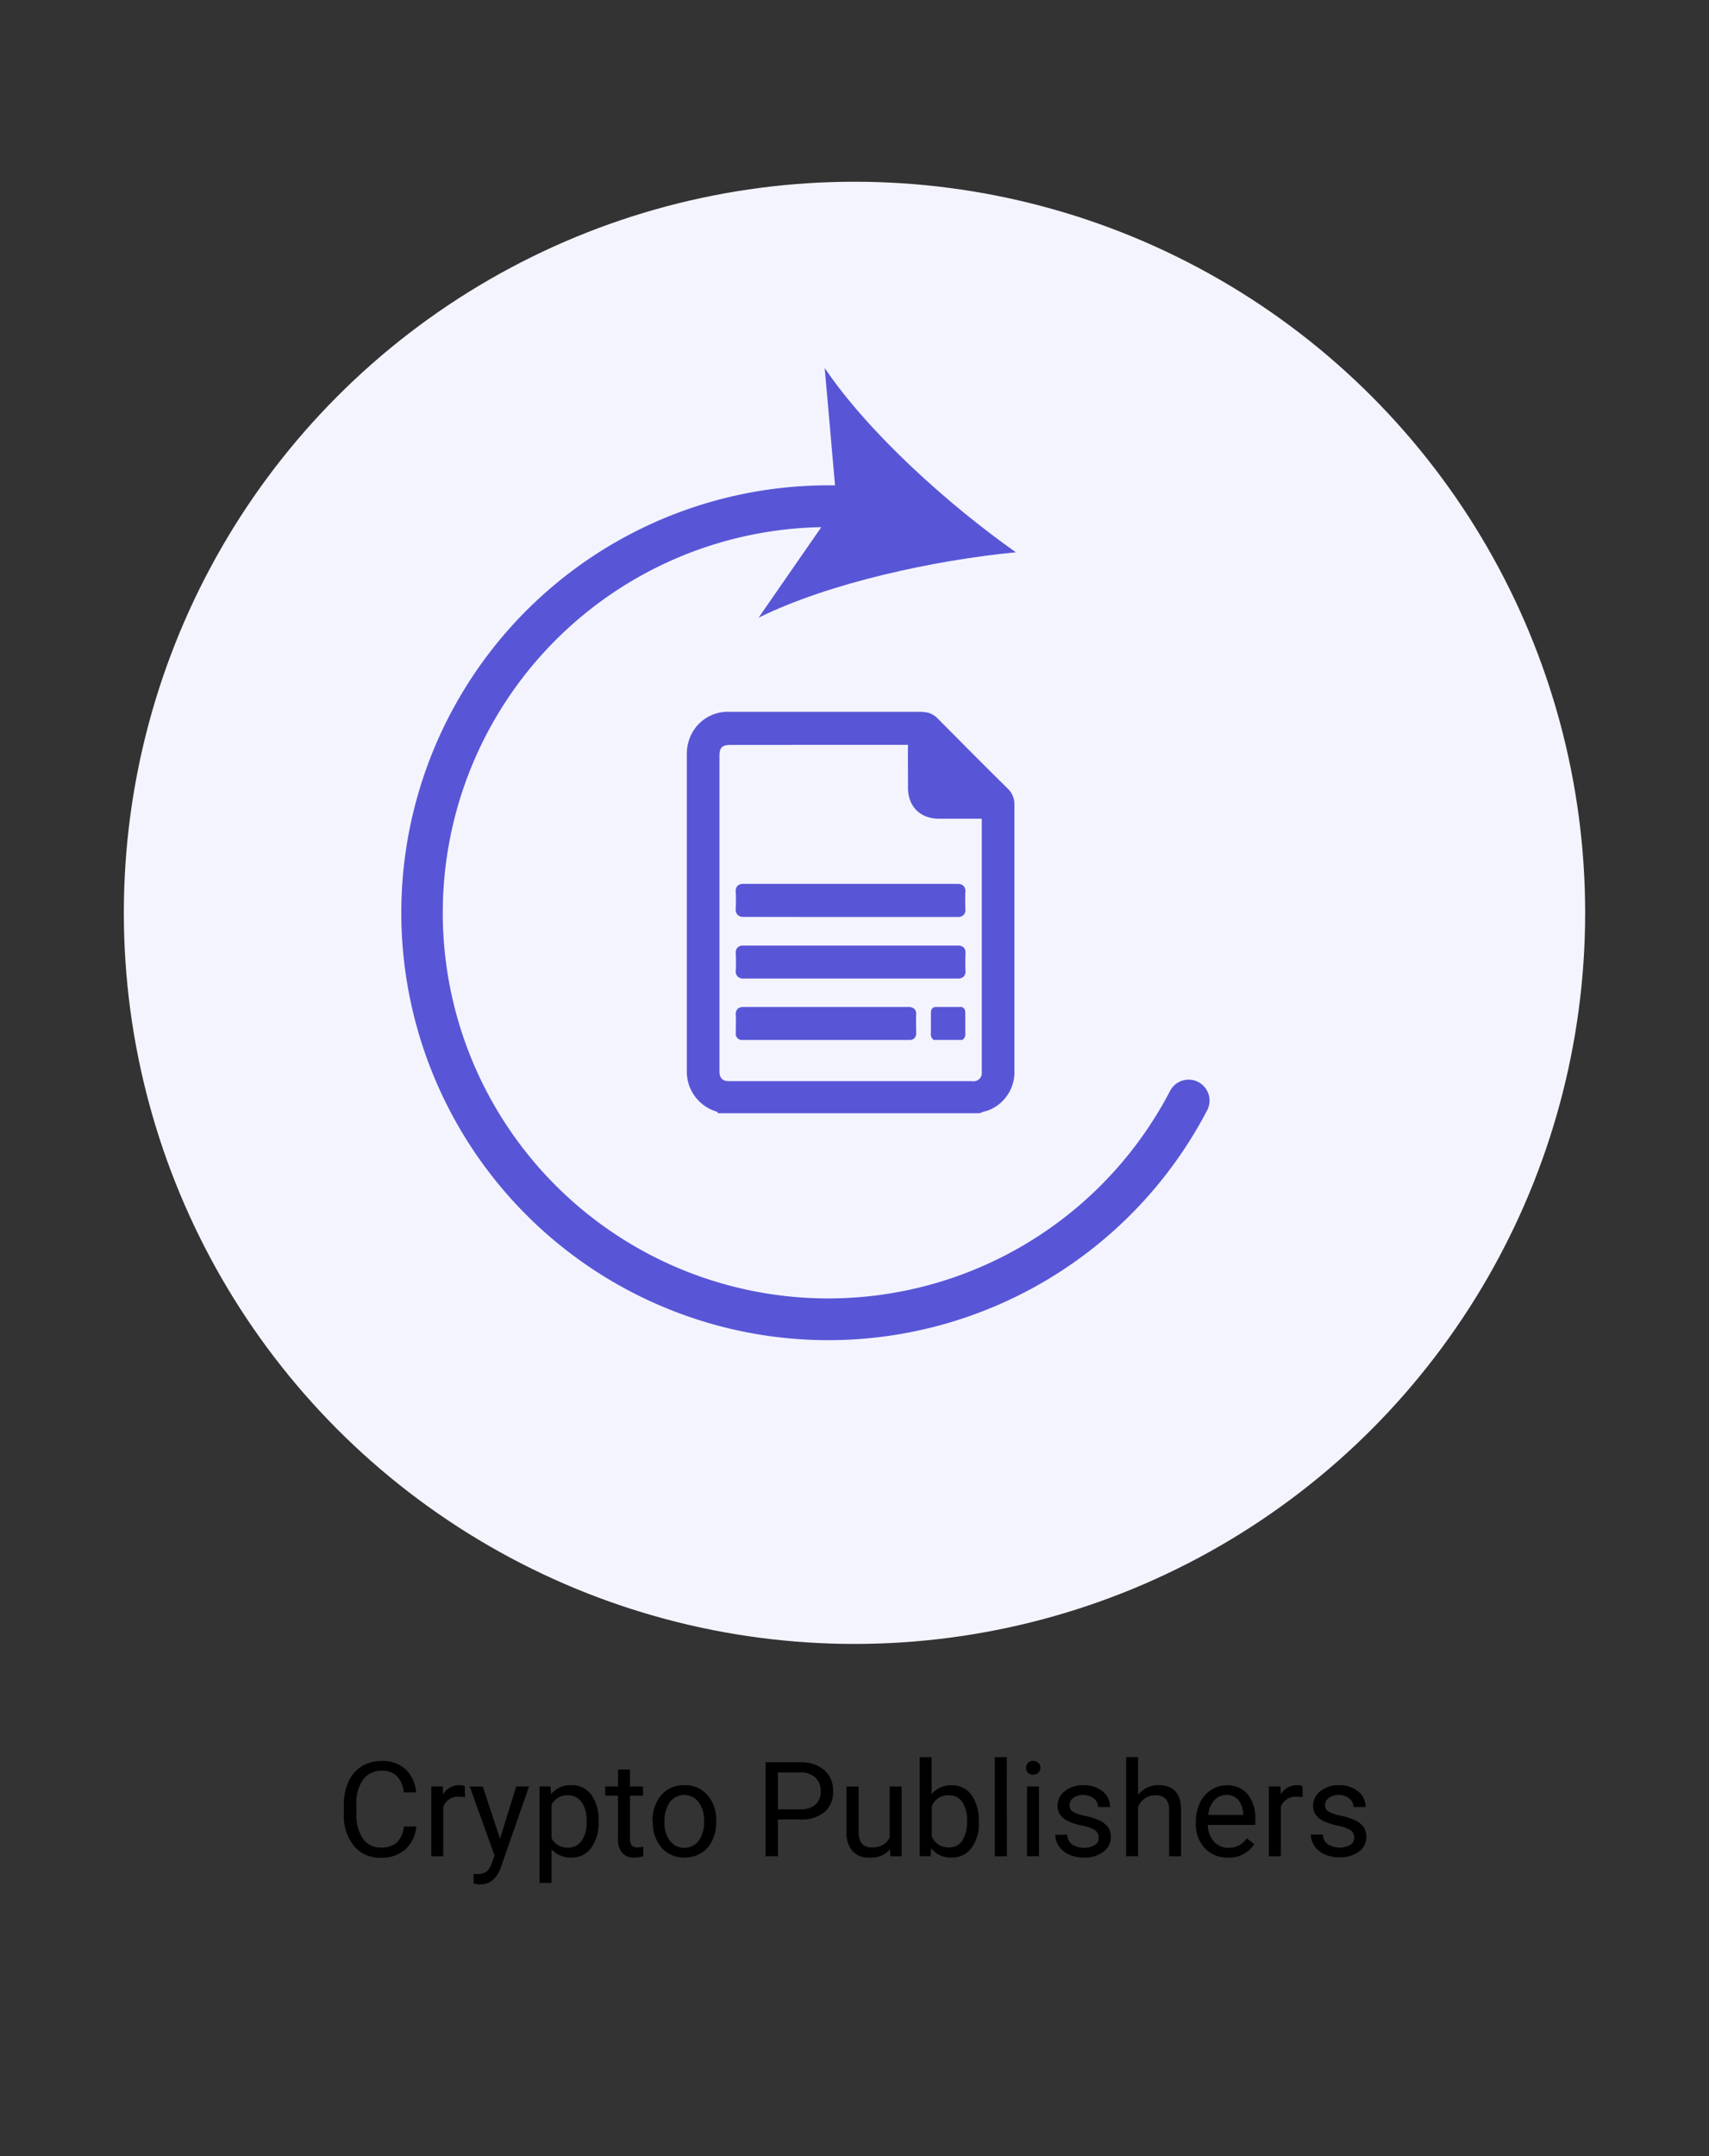 <svg id="Layer_1" data-name="Layer 1" xmlns="http://www.w3.org/2000/svg" viewBox="0 0 414 522"><rect x="0" y="0" width="414" height="522" fill="#333333" stroke="none"/><defs><style>.cls-1{fill:#f4f4ff;}.cls-2{fill:#5856d6;}</style></defs><path d="M100.84,442.19a8.4,8.4,0,0,1-2.66,5.57,8.77,8.77,0,0,1-6,2,8,8,0,0,1-6.46-2.89,11.65,11.65,0,0,1-2.43-7.74V436.9a13,13,0,0,1,1.13-5.57,8.51,8.51,0,0,1,3.21-3.7,8.94,8.94,0,0,1,4.81-1.29,8.24,8.24,0,0,1,5.82,2,8.47,8.47,0,0,1,2.54,5.6h-3a6.52,6.52,0,0,0-1.7-4,5.1,5.1,0,0,0-3.65-1.23,5.36,5.36,0,0,0-4.5,2.13A9.77,9.77,0,0,0,86.34,437v2.21a10,10,0,0,0,1.55,5.89,5,5,0,0,0,4.33,2.19,5.72,5.72,0,0,0,3.83-1.13,6.21,6.21,0,0,0,1.78-3.94Z"/><path d="M112.66,435.09a9,9,0,0,0-1.43-.11,3.8,3.8,0,0,0-3.85,2.42v12h-2.9V432.5h2.82l0,1.95a4.51,4.51,0,0,1,4-2.26,3.09,3.09,0,0,1,1.28.21Z"/><path d="M121.12,445.17l3.94-12.67h3.1L121.36,452c-1,2.82-2.72,4.22-5,4.22l-.54,0-1.08-.21v-2.34l.78.06a3.9,3.9,0,0,0,2.29-.59,4.27,4.27,0,0,0,1.35-2.17l.64-1.72-6-16.72h3.16Z"/><path d="M145,441.14a10.11,10.11,0,0,1-1.77,6.22,5.67,5.67,0,0,1-4.78,2.36,6.2,6.2,0,0,1-4.85-2v8.14h-2.89V432.5h2.65l.14,1.87a6,6,0,0,1,4.9-2.18,5.76,5.76,0,0,1,4.82,2.29,10.24,10.24,0,0,1,1.78,6.39Zm-2.9-.33a7.51,7.51,0,0,0-1.21-4.52,4,4,0,0,0-3.35-1.65,4.26,4.26,0,0,0-3.94,2.33V445a4.26,4.26,0,0,0,4,2.32,3.91,3.91,0,0,0,3.31-1.65A8.14,8.14,0,0,0,142.12,440.81Z"/><path d="M152.61,428.4v4.1h3.16v2.23h-3.16v10.5a2.37,2.37,0,0,0,.42,1.53,1.8,1.8,0,0,0,1.44.5,7.23,7.23,0,0,0,1.37-.18v2.33a8.73,8.73,0,0,1-2.22.31,3.58,3.58,0,0,1-2.92-1.18,5.06,5.06,0,0,1-1-3.32V434.73h-3.08V432.5h3.08v-4.1Z"/><path d="M158.06,440.79a10,10,0,0,1,1-4.46,7.28,7.28,0,0,1,2.72-3.07,7.38,7.38,0,0,1,4-1.07,7.1,7.1,0,0,1,5.59,2.39,9.19,9.19,0,0,1,2.13,6.36v.2a10.07,10.07,0,0,1-.94,4.43,7.12,7.12,0,0,1-2.71,3.05,7.45,7.45,0,0,1-4,1.1,7.11,7.11,0,0,1-5.57-2.39,9.14,9.14,0,0,1-2.14-6.33Zm2.91.35a7.21,7.21,0,0,0,1.3,4.51,4.42,4.42,0,0,0,7,0,7.94,7.94,0,0,0,1.29-4.84,7.2,7.2,0,0,0-1.32-4.5,4.39,4.39,0,0,0-7,0A7.9,7.9,0,0,0,161,441.14Z"/><path d="M188.45,440.5v8.9h-3V426.65h8.39a8.47,8.47,0,0,1,5.86,1.91,6.46,6.46,0,0,1,2.11,5.05,6.37,6.37,0,0,1-2.07,5.1,8.81,8.81,0,0,1-5.93,1.79Zm0-2.46h5.39a5.36,5.36,0,0,0,3.69-1.13,4.14,4.14,0,0,0,1.28-3.28,4.24,4.24,0,0,0-1.28-3.25,5,5,0,0,0-3.51-1.27h-5.57Z"/><path d="M215.62,447.73a6.1,6.1,0,0,1-5,2,5.3,5.3,0,0,1-4.12-1.57,6.87,6.87,0,0,1-1.43-4.65v-11H208v10.92q0,3.84,3.12,3.84,3.31,0,4.41-2.47V432.5h2.89v16.9h-2.75Z"/><path d="M237.14,441.14a10.06,10.06,0,0,1-1.78,6.23,5.71,5.71,0,0,1-4.78,2.35,5.91,5.91,0,0,1-5-2.27l-.14,1.95h-2.65v-24h2.89v9a5.86,5.86,0,0,1,4.83-2.17,5.71,5.71,0,0,1,4.83,2.32,10.39,10.39,0,0,1,1.76,6.38Zm-2.89-.33a7.8,7.8,0,0,0-1.14-4.56,3.79,3.79,0,0,0-3.28-1.61,4.23,4.23,0,0,0-4.11,2.65v7.32a4.35,4.35,0,0,0,4.14,2.65,3.72,3.72,0,0,0,3.23-1.61A8.28,8.28,0,0,0,234.25,440.81Z"/><path d="M243.92,449.4H241v-24h2.89Z"/><path d="M248.56,428a1.73,1.73,0,0,1,.43-1.18,1.6,1.6,0,0,1,1.28-.49,1.63,1.63,0,0,1,1.28.49,1.65,1.65,0,0,1-1.28,2.82,1.66,1.66,0,0,1-1.28-.46A1.73,1.73,0,0,1,248.56,428Zm3.13,21.39H248.8V432.5h2.89Z"/><path d="M266.16,444.92a2.13,2.13,0,0,0-.89-1.82A8.47,8.47,0,0,0,262.2,442a14.77,14.77,0,0,1-3.49-1.12,5,5,0,0,1-1.91-1.57,3.72,3.72,0,0,1-.61-2.15,4.37,4.37,0,0,1,1.76-3.52,6.88,6.88,0,0,1,4.49-1.43,7.06,7.06,0,0,1,4.66,1.48,4.73,4.73,0,0,1,1.79,3.8H266a2.61,2.61,0,0,0-1-2.05,3.81,3.81,0,0,0-2.54-.86,3.94,3.94,0,0,0-2.47.69,2.18,2.18,0,0,0-.89,1.79,1.74,1.74,0,0,0,.83,1.58,9.9,9.9,0,0,0,3,1,16,16,0,0,1,3.51,1.15,5.16,5.16,0,0,1,2,1.62,4,4,0,0,1,.65,2.31,4.32,4.32,0,0,1-1.82,3.63,7.58,7.58,0,0,1-4.7,1.37,8.49,8.49,0,0,1-3.59-.72,5.88,5.88,0,0,1-2.45-2,4.83,4.83,0,0,1-.88-2.79h2.89a3,3,0,0,0,1.16,2.31,5.38,5.38,0,0,0,5.5.18A2,2,0,0,0,266.16,444.92Z"/><path d="M275.7,434.54a6.15,6.15,0,0,1,5-2.35q5.37,0,5.41,6V449.4h-2.89V438.22a3.9,3.9,0,0,0-.84-2.71,3.35,3.35,0,0,0-2.55-.87,4.17,4.17,0,0,0-2.47.75,5.07,5.07,0,0,0-1.66,2v12h-2.89v-24h2.89Z"/><path d="M297.45,449.72a7.41,7.41,0,0,1-5.59-2.26,8.38,8.38,0,0,1-2.16-6v-.53a10.11,10.11,0,0,1,1-4.49,7.54,7.54,0,0,1,2.69-3.1,6.79,6.79,0,0,1,3.74-1.11,6.33,6.33,0,0,1,5.13,2.17,9.4,9.4,0,0,1,1.83,6.22v1.2H292.59a6.07,6.07,0,0,0,1.46,4,4.63,4.63,0,0,0,3.56,1.54,5,5,0,0,0,2.59-.63,6.47,6.47,0,0,0,1.86-1.65l1.77,1.37A7.1,7.1,0,0,1,297.45,449.72Zm-.36-15.16a3.88,3.88,0,0,0-2.93,1.27,6.16,6.16,0,0,0-1.47,3.57h8.47v-.21a5.56,5.56,0,0,0-1.19-3.42A3.63,3.63,0,0,0,297.09,434.56Z"/><path d="M315.56,435.09a9,9,0,0,0-1.42-.11,3.82,3.82,0,0,0-3.86,2.42v12h-2.89V432.5h2.81l.05,1.95a4.5,4.5,0,0,1,4-2.26,3.06,3.06,0,0,1,1.28.21Z"/><path d="M328.06,444.92a2.12,2.12,0,0,0-.88-1.82A8.46,8.46,0,0,0,324.1,442a14.82,14.82,0,0,1-3.48-1.12,4.94,4.94,0,0,1-1.91-1.57,3.73,3.73,0,0,1-.62-2.15,4.4,4.4,0,0,1,1.76-3.52,6.9,6.9,0,0,1,4.49-1.43,7.07,7.07,0,0,1,4.67,1.48,4.73,4.73,0,0,1,1.79,3.8h-2.91a2.62,2.62,0,0,0-1-2.05,3.79,3.79,0,0,0-2.54-.86,3.91,3.91,0,0,0-2.46.69A2.16,2.16,0,0,0,321,437a1.76,1.76,0,0,0,.83,1.58,9.9,9.9,0,0,0,3,1,15.66,15.66,0,0,1,3.51,1.15,5.09,5.09,0,0,1,2,1.62,3.93,3.93,0,0,1,.65,2.31,4.31,4.31,0,0,1-1.81,3.63,7.62,7.62,0,0,1-4.7,1.37,8.54,8.54,0,0,1-3.6-.72,5.85,5.85,0,0,1-2.44-2,4.83,4.83,0,0,1-.88-2.79h2.89a3,3,0,0,0,1.16,2.31,5.38,5.38,0,0,0,5.5.18A2,2,0,0,0,328.06,444.92Z"/><circle class="cls-1" cx="207" cy="221" r="177"/><path class="cls-2" d="M200.46,324.46a103.48,103.48,0,1,1,7.84-206.68,5.06,5.06,0,1,1-.74,10.09,93.37,93.37,0,1,0,75.88,136.25,5.06,5.06,0,1,1,9,4.67A103.58,103.58,0,0,1,200.46,324.46Z"/><path class="cls-2" d="M246.09,133.71c-19.82,1.91-45.24,7.41-62.32,15.83l18.93-27.32L199.78,89.1C210.45,104.88,229.82,122.24,246.09,133.71Z"/><path class="cls-2" d="M174.23,269.13l-.1-.31H174l-.18,0a9.59,9.59,0,0,1-7-9.57q0-28.67,0-57.33v-19.1a9.89,9.89,0,0,1,.33-2.81,9.41,9.41,0,0,1,9.58-7.1h46.67a4.45,4.45,0,0,1,3.33,1.39c6.51,6.55,11.92,12,17,17a4.72,4.72,0,0,1,1.46,3.58q0,12,0,24v16.29q0,12,0,24.07a9.44,9.44,0,0,1-5.25,8.91,6.91,6.91,0,0,1-1.49.55,7.52,7.52,0,0,0-1.16.4l-.11.05Zm2.74-89.3c-2.31,0-3.18.86-3.18,3.15v76.34a2.52,2.52,0,0,0,2.82,2.86h58.86a2.52,2.52,0,0,0,2.8-2.78V240.76q0-21.42,0-42.83a1.07,1.07,0,0,0,0-.25h-.22l-5.49,0h-5.14c-4.31,0-7-2.67-7-7V188.6c0-2.72,0-5.53,0-8.3,0-.35,0-.43-.05-.44a1,1,0,0,0-.44-.05q-13.69,0-27.35,0Z"/><path class="cls-2" d="M223.43,173.37a3.92,3.92,0,0,1,3,1.25q8.49,8.53,17,17a4.19,4.19,0,0,1,1.32,3.23c0,10.41,0,20.83,0,31.24q0,16.56,0,33.11a9,9,0,0,1-5,8.47c-.84.45-1.8.54-2.64.94H174.59c-.09-.3-.4-.27-.61-.33a9.08,9.08,0,0,1-6.65-9.08q0-38.22,0-76.44a9.19,9.19,0,0,1,.32-2.66,8.9,8.9,0,0,1,9.09-6.74q23.33,0,46.67,0h0m-31.51,6H177c-2.6,0-3.68,1.07-3.68,3.65v76.34a3,3,0,0,0,3.32,3.36h58.86a3,3,0,0,0,3.3-3.28q0-30.73,0-61.47c0-.61-.17-.75-.74-.75h0l-5.49,0h-5.11c-4,0-6.5-2.46-6.5-6.47,0-3.47,0-6.94,0-10.41,0-.82-.2-1-1-1h0q-14,0-28,0m31.51-7H176.74a9.87,9.87,0,0,0-10,7.46,10.05,10.05,0,0,0-.36,2.94v19.15q0,28.65,0,57.29a10.07,10.07,0,0,0,7.4,10h0l.12.35h63.45l.2-.1a7.18,7.18,0,0,1,1.08-.37,7.65,7.65,0,0,0,1.6-.59,9.92,9.92,0,0,0,5.51-9.35q0-11.9,0-23.78V218.79c0-7.84,0-15.95,0-23.92a5.21,5.21,0,0,0-1.61-3.94c-5.08-5-10.49-10.45-17-17a4.93,4.93,0,0,0-3.67-1.54Zm-31.51,8q14,0,28,0h0c-.05,2.75,0,5.53,0,8.22v2.19c0,4.54,3,7.47,7.5,7.47h5.11l5.26,0q0,21.63,0,43.26v18a2,2,0,0,1-2.3,2.28H176.61c-1.58,0-2.31-.75-2.32-2.36V183c0-2,.63-2.65,2.68-2.65h14.95Z"/><path class="cls-2" d="M180.16,221.53a1.49,1.49,0,0,1-1.14-.36,1.46,1.46,0,0,1-.29-1.12c.06-1.28.06-2.63,0-4.14a1.32,1.32,0,0,1,.28-1,1.38,1.38,0,0,1,1.06-.33h43.48l8.43,0h0a1.14,1.14,0,0,1,1.36,1.37c-.06,1.39-.06,2.82,0,4.24a1.14,1.14,0,0,1-1.34,1.37l-15.59,0H195.3q-7.56,0-15.12,0Z"/><path class="cls-2" d="M232,215c.66,0,.86.16.83.85-.06,1.42-.06,2.85,0,4.28,0,.69-.16.85-.84.85h0l-15.35,0H195q-7.44,0-14.86,0h0c-.75,0-1-.18-.93-.95.07-1.4.06-2.79,0-4.19,0-.69.16-.85.84-.85h43.38l8.53,0h0m0-1h0l-8.52,0H180.08a1.91,1.91,0,0,0-1.43.48,1.83,1.83,0,0,0-.42,1.42c.06,1.47.06,2.81,0,4.08a1.9,1.9,0,0,0,.43,1.5,1.93,1.93,0,0,0,1.5.51L195,222h21.59L232,222h0a1.9,1.9,0,0,0,1.43-.48,1.84,1.84,0,0,0,.43-1.42c-.06-1.4-.06-2.81,0-4.19a1.79,1.79,0,0,0-.43-1.41A1.87,1.87,0,0,0,232,214Z"/><path class="cls-2" d="M180.17,236.41a1.21,1.21,0,0,1-1.44-1.48c.06-1.3.06-2.65,0-4.13a1.34,1.34,0,0,1,.28-1.05,1.4,1.4,0,0,1,1.06-.33l24.13,0h19.43c2.78,0,5.56,0,8.35,0h0a1.4,1.4,0,0,1,1.07.33,1.37,1.37,0,0,1,.29,1c-.06,1.4-.06,2.82,0,4.24a1.15,1.15,0,0,1-1.35,1.38q-7.58,0-15.14,0H195q-7.38,0-14.77,0Z"/><path class="cls-2" d="M232,229.92c.67,0,.86.16.83.85-.06,1.43-.06,2.86,0,4.28,0,.69-.16.86-.84.86h0q-7.66,0-15.34,0H195.12q-7.47,0-14.94,0h0c-.75,0-1-.18-.93-.95.07-1.39.06-2.79,0-4.18,0-.7.16-.86.84-.86h0l23.11,0h20.56c2.74,0,5.49,0,8.23,0h0m0-1h0c-2.74,0-5.48,0-8.22,0H203.19l-23.1,0h0a1.91,1.91,0,0,0-1.43.48,1.84,1.84,0,0,0-.42,1.42c.06,1.47.06,2.81,0,4.09a1.88,1.88,0,0,0,.43,1.49,1.93,1.93,0,0,0,1.5.51q7.5,0,15,0h21.52q7.67,0,15.34,0h0a1.92,1.92,0,0,0,1.43-.49,1.83,1.83,0,0,0,.43-1.41c-.06-1.4-.06-2.81,0-4.19a1.8,1.8,0,0,0-.43-1.42,1.87,1.87,0,0,0-1.4-.48Z"/><path class="cls-2" d="M220.26,251.28H179.9a1.17,1.17,0,0,1-.9-.29,1.18,1.18,0,0,1-.27-.88c0-1.41.06-2.93,0-4.43a1.14,1.14,0,0,1,1.34-1.38c3.74,0,7.46,0,11.18,0H209c3.68,0,7.37,0,11,0h0a1.42,1.42,0,0,1,1.07.33,1.38,1.38,0,0,1,.28,1.05c-.06,1.52,0,3,0,4.43a1.18,1.18,0,0,1-.27.88,1.16,1.16,0,0,1-.89.29Z"/><path class="cls-2" d="M220.1,244.8c.67,0,.86.16.83.86-.06,1.48,0,3,0,4.46,0,.53-.15.66-.67.66H179.89c-.52,0-.67-.13-.66-.66,0-1.49.06-3,0-4.46,0-.7.16-.86.83-.86h0c3.72,0,7.44,0,11.16,0H209c3.68,0,7.36,0,11,0h0m0-1h0c-3.68,0-7.35,0-11,0H191.25c-3.72,0-7.44,0-11.16,0h0a1.94,1.94,0,0,0-1.43.48,1.83,1.83,0,0,0-.42,1.42c.06,1.5,0,3,0,4.4a1.49,1.49,0,0,0,1.66,1.68h40.37a1.71,1.71,0,0,0,1.26-.44,1.66,1.66,0,0,0,.41-1.24c0-1.39-.06-2.89,0-4.4a1.83,1.83,0,0,0-.42-1.42,1.91,1.91,0,0,0-1.41-.48Z"/><path class="cls-2" d="M226.21,251.12c-.21-.2-.21-.48-.21-1,0-1.49,0-3,0-4.46,0-.7,0-1,.22-1.19l.14-.15.26,0c.58,0,1.14,0,1.7,0H231c.55,0,1.11,0,1.67,0h.21l.21.17c.21.21.23.49.22,1.19,0,1.48,0,3,0,4.46,0,.52,0,.8-.21,1l-.14.15h-6.6Z"/><path class="cls-2" d="M232.71,244.8c.11,0,.14.16.13.86,0,1.48,0,3,0,4.46,0,.53,0,.66-.1.66H226.6c-.08,0-.1-.13-.1-.66,0-1.49,0-3,0-4.46,0-.7,0-.86.12-.86h0c.56,0,1.13,0,1.7,0H231c.56,0,1.12,0,1.68,0h0m0-1h0c-.55,0-1.1,0-1.65,0h-2.7c-.56,0-1.12,0-1.67,0h0a1.05,1.05,0,0,0-.79.32c-.37.37-.37.86-.36,1.54,0,1.49,0,3,0,4.46a1.73,1.73,0,0,0,.35,1.35l.29.3h7l.34-.32a1.77,1.77,0,0,0,.35-1.35c0-1.49,0-3,0-4.46,0-.68,0-1.17-.37-1.54a1,1,0,0,0-.76-.32Z"/></svg>